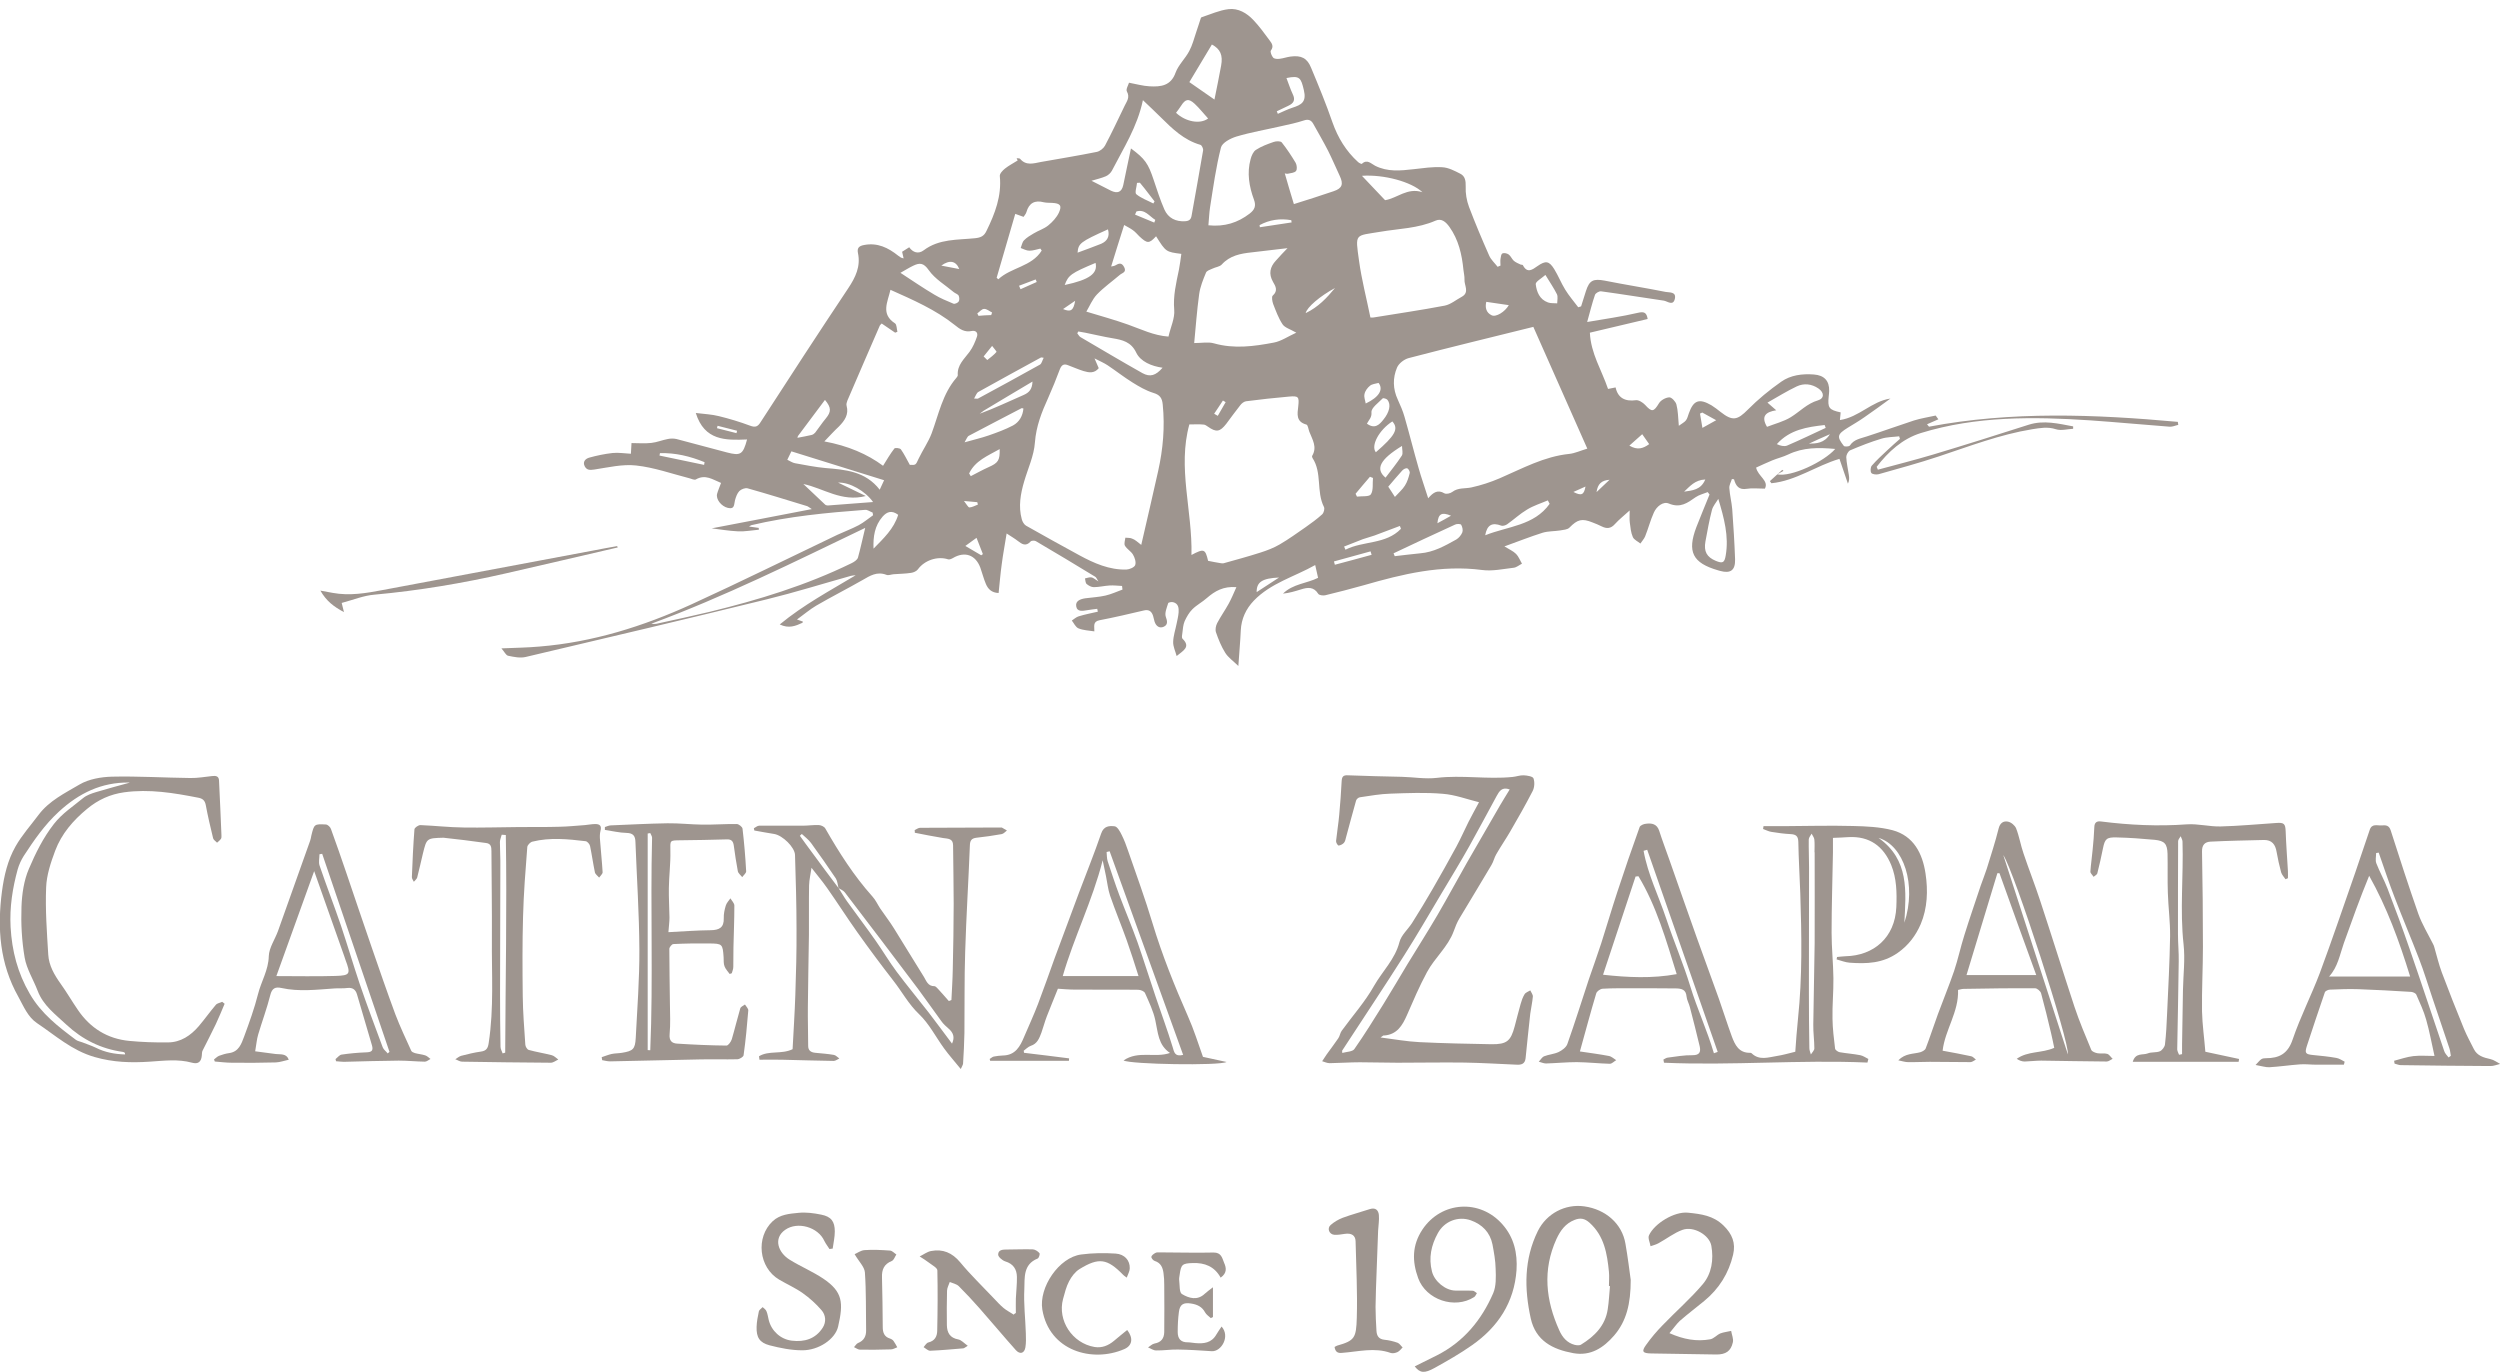 <svg width="266" height="146" viewBox="0 0 266 146" fill="none" xmlns="http://www.w3.org/2000/svg">
<g clip-path="url(#clip0_166_593)">
<path d="M125.195 69.803C125.066 69.307 124.808 68.794 124.825 68.298C124.841 67.642 125.066 67.002 125.195 66.346C125.275 65.962 125.372 65.562 125.404 65.162C125.436 64.698 125.388 64.218 124.825 64.074C124.664 64.026 124.31 64.09 124.293 64.186C124.149 64.65 123.907 65.21 124.036 65.61C124.213 66.09 124.277 66.474 123.827 66.682C123.376 66.89 123.006 66.634 122.845 66.138C122.781 65.93 122.748 65.722 122.684 65.514C122.523 65.034 122.233 64.826 121.702 64.954C120.141 65.322 118.58 65.69 116.987 65.994C116.247 66.138 116.456 66.65 116.44 67.178C115.828 67.082 115.249 67.066 114.75 66.858C114.444 66.73 114.267 66.314 114.042 66.026C114.283 65.866 114.508 65.658 114.766 65.578C115.442 65.37 116.118 65.242 116.81 65.082C116.794 64.986 116.778 64.89 116.745 64.778C116.391 64.826 116.053 64.858 115.699 64.922C115.2 65.002 114.605 65.13 114.508 64.506C114.412 63.93 114.959 63.738 115.474 63.658C116.198 63.562 116.922 63.53 117.615 63.37C118.242 63.226 118.822 62.953 119.433 62.73C119.417 62.602 119.401 62.473 119.385 62.345C118.934 62.329 118.5 62.265 118.049 62.297C117.486 62.329 116.939 62.473 116.375 62.473C116.118 62.473 115.828 62.313 115.619 62.137C115.49 62.025 115.49 61.753 115.442 61.545C115.667 61.497 115.909 61.401 116.134 61.433C116.327 61.465 116.504 61.641 116.874 61.865C116.681 61.577 116.649 61.433 116.536 61.369C114.444 60.089 112.336 58.825 110.211 57.577C110.083 57.497 109.745 57.513 109.664 57.609C109.149 58.185 108.731 57.897 108.28 57.545C107.974 57.305 107.636 57.113 107.105 56.761C106.912 57.977 106.719 58.985 106.59 59.993C106.445 61.017 106.365 62.041 106.252 63.097C105.496 63.066 105.126 62.666 104.9 62.137C104.659 61.577 104.514 60.969 104.305 60.393C103.79 59.017 102.631 58.633 101.376 59.385C101.231 59.465 101.006 59.561 100.877 59.513C99.75 59.145 98.366 59.609 97.658 60.585C97.513 60.777 97.191 60.921 96.934 60.953C96.322 61.049 95.711 61.049 95.099 61.097C94.826 61.113 94.536 61.257 94.311 61.161C93.313 60.777 92.572 61.257 91.768 61.721C90.142 62.65 88.469 63.498 86.843 64.442C86.167 64.842 85.555 65.37 84.799 65.914C85.105 66.026 85.266 66.074 85.427 66.138C85.411 66.186 85.411 66.25 85.378 66.266C84.654 66.602 83.93 66.906 82.964 66.442C85.523 64.33 88.324 62.842 91.043 61.209C90.867 61.225 90.689 61.225 90.528 61.273C87.551 62.105 84.59 63.033 81.58 63.77C73.05 65.866 64.505 67.882 55.943 69.899C55.347 70.043 54.671 69.899 54.06 69.771C53.834 69.723 53.673 69.355 53.352 68.987C54.897 68.922 56.152 68.906 57.391 68.794C63.072 68.33 68.432 66.65 73.582 64.298C78.796 61.913 83.93 59.369 89.096 56.904C89.853 56.553 90.641 56.264 91.365 55.88C91.913 55.592 92.379 55.176 92.894 54.824C92.878 54.728 92.862 54.632 92.846 54.536C92.572 54.44 92.299 54.216 92.041 54.248C87.97 54.552 83.93 54.936 79.939 55.88C79.89 55.896 79.858 55.928 79.697 56.024C80.116 56.088 80.421 56.12 80.727 56.168C80.727 56.232 80.743 56.296 80.743 56.36C80.003 56.424 79.263 56.569 78.538 56.536C77.525 56.489 76.511 56.312 75.722 56.216C79.037 55.576 82.61 54.904 86.376 54.168C86.07 53.976 85.974 53.88 85.861 53.848C83.753 53.208 81.661 52.552 79.552 51.96C79.295 51.88 78.86 52.056 78.667 52.248C78.426 52.504 78.297 52.888 78.201 53.24C78.088 53.656 78.201 54.216 77.444 54.04C76.752 53.88 76.141 53.112 76.302 52.536C76.398 52.184 76.559 51.832 76.72 51.384C75.835 51.032 75.062 50.423 74.032 51.016C73.887 51.096 73.582 50.952 73.356 50.888C71.473 50.407 69.606 49.735 67.675 49.527C66.227 49.367 64.714 49.735 63.233 49.959C62.767 50.023 62.445 50.039 62.219 49.623C61.962 49.127 62.3 48.807 62.686 48.695C63.491 48.471 64.328 48.295 65.181 48.199C65.808 48.135 66.452 48.247 67.128 48.279C67.144 47.895 67.16 47.591 67.192 47.143C67.916 47.143 68.609 47.207 69.301 47.127C69.896 47.063 70.459 46.823 71.055 46.711C71.344 46.647 71.683 46.647 71.972 46.711C73.759 47.175 75.545 47.655 77.332 48.135C78.796 48.519 79.053 48.375 79.488 46.759C77.219 46.855 74.95 46.903 74.032 43.942C74.95 44.054 75.738 44.086 76.495 44.278C77.605 44.55 78.716 44.886 79.794 45.287C80.373 45.511 80.631 45.399 80.936 44.903C84.01 40.15 87.1 35.397 90.239 30.692C91.027 29.508 91.591 28.356 91.285 26.916C91.172 26.355 91.43 26.163 91.945 26.067C93.361 25.795 94.504 26.355 95.566 27.204C95.711 27.316 95.856 27.444 96.145 27.492C96.097 27.268 96.033 27.028 95.984 26.788C96.161 26.675 96.403 26.515 96.741 26.308C97.127 26.868 97.722 27.06 98.286 26.628C99.927 25.395 101.875 25.539 103.742 25.347C104.353 25.283 104.707 25.123 104.965 24.563C105.866 22.723 106.59 20.851 106.381 18.738C106.349 18.482 106.687 18.13 106.928 17.938C107.347 17.602 107.829 17.362 108.28 17.074C108.248 16.994 108.2 16.914 108.167 16.834C108.296 16.85 108.473 16.834 108.538 16.898C109.181 17.666 109.986 17.378 110.759 17.234C112.738 16.882 114.718 16.562 116.697 16.162C117.019 16.098 117.405 15.794 117.566 15.506C118.307 14.113 118.966 12.689 119.658 11.265C119.884 10.785 120.254 10.369 119.9 9.729C119.771 9.505 120.061 9.041 120.125 8.801C120.914 8.945 121.622 9.153 122.33 9.185C123.505 9.249 124.583 9.137 125.082 7.728C125.388 6.896 126.112 6.24 126.531 5.44C126.869 4.816 127.046 4.112 127.271 3.44C127.448 2.944 127.593 2.432 127.77 1.919C127.786 1.871 127.834 1.823 127.882 1.823C128.816 1.519 129.749 1.087 130.715 0.975C131.745 0.847 132.662 1.391 133.354 2.127C133.998 2.8 134.545 3.568 135.092 4.304C135.318 4.608 135.559 4.928 135.221 5.376C135.125 5.504 135.302 5.952 135.463 6.128C135.591 6.272 135.913 6.288 136.155 6.256C136.557 6.208 136.943 6.064 137.33 6.016C138.456 5.872 139.084 6.176 139.502 7.216C140.307 9.137 141.096 11.057 141.771 13.009C142.351 14.658 143.22 16.082 144.507 17.25C144.62 17.346 144.861 17.474 144.91 17.426C145.473 16.898 145.891 17.426 146.31 17.634C147.63 18.306 149.014 18.162 150.414 18.002C151.428 17.89 152.442 17.73 153.456 17.794C154.115 17.826 154.775 18.178 155.371 18.482C155.886 18.738 155.966 19.234 155.95 19.842C155.918 20.562 156.047 21.331 156.304 22.019C156.964 23.763 157.688 25.475 158.445 27.188C158.638 27.636 159.04 27.988 159.346 28.388C159.443 28.34 159.555 28.308 159.652 28.26C159.652 28.02 159.62 27.78 159.652 27.556C159.684 27.348 159.716 27.028 159.861 26.964C160.022 26.884 160.344 26.948 160.521 27.076C160.746 27.236 160.859 27.556 161.068 27.748C161.277 27.924 161.551 28.036 161.792 28.148C161.873 28.18 162.018 28.164 162.034 28.212C162.5 29.124 163.048 28.692 163.595 28.308C164.448 27.716 164.818 27.748 165.365 28.628C165.8 29.332 166.105 30.116 166.54 30.82C166.942 31.476 167.457 32.068 167.924 32.693C168.021 32.66 168.133 32.629 168.23 32.596C168.407 32.052 168.568 31.508 168.745 30.964C169.115 29.812 169.533 29.636 170.74 29.86C172.897 30.292 175.07 30.628 177.226 31.06C177.613 31.14 178.369 31.012 178.208 31.78C178.031 32.596 177.419 32.052 177.033 31.988C174.812 31.668 172.591 31.3 170.354 30.996C170.161 30.964 169.775 31.188 169.71 31.364C169.405 32.228 169.195 33.125 168.874 34.261C170.821 33.925 172.559 33.685 174.265 33.285C174.941 33.125 175.199 33.253 175.311 33.941C173.267 34.421 171.239 34.901 169.163 35.397C169.26 37.605 170.419 39.382 171.095 41.382C171.4 41.318 171.642 41.27 171.899 41.222C172.141 42.326 172.881 42.742 174.072 42.582C174.362 42.55 174.796 42.822 175.038 43.078C175.762 43.878 175.955 43.83 176.518 42.902C176.711 42.582 177.226 42.294 177.613 42.278C177.854 42.262 178.289 42.726 178.369 43.03C178.546 43.686 178.546 44.391 178.627 45.303C178.948 45.063 179.222 44.934 179.383 44.727C179.544 44.519 179.592 44.246 179.689 43.99C180.188 42.582 180.783 42.358 182.103 43.126C182.441 43.334 182.763 43.59 183.068 43.83C184.356 44.839 184.855 44.711 185.981 43.574C187.06 42.486 188.267 41.494 189.522 40.614C190.52 39.91 191.759 39.75 192.998 39.846C194.093 39.926 194.656 40.518 194.624 41.606C194.624 41.798 194.592 41.974 194.576 42.166C194.447 43.398 194.592 43.606 195.847 43.878C195.831 44.118 195.799 44.358 195.767 44.694C197.81 44.391 199.146 42.694 201.142 42.406C200.225 43.078 199.307 43.75 198.374 44.391C197.81 44.791 197.199 45.143 196.603 45.511C195.477 46.215 195.412 46.455 196.185 47.447C196.265 47.543 196.748 47.527 196.829 47.399C197.263 46.743 197.955 46.663 198.615 46.439C200.305 45.895 201.963 45.287 203.636 44.742C204.393 44.502 205.181 44.391 205.954 44.214C206.051 44.342 206.147 44.486 206.244 44.614C205.841 44.791 205.439 44.967 205.037 45.143C205.101 45.223 205.181 45.319 205.246 45.399C214.049 43.734 222.885 44.086 231.72 44.886C231.736 44.999 231.752 45.111 231.769 45.207C231.463 45.271 231.141 45.431 230.835 45.399C228.035 45.191 225.218 44.919 222.418 44.727C216.351 44.326 210.283 44.262 204.393 46.071C202.429 46.679 200.917 48.055 199.677 49.671C199.726 49.767 199.774 49.879 199.806 49.975C201.753 49.447 203.717 48.951 205.648 48.375C209.06 47.351 212.456 46.279 215.852 45.191C217.461 44.678 219.022 45.079 220.583 45.367C220.583 45.447 220.583 45.527 220.583 45.623C219.972 45.655 219.296 45.847 218.749 45.671C217.863 45.383 217.059 45.543 216.222 45.671C212.794 46.231 209.559 47.479 206.276 48.567C204.168 49.271 202.027 49.847 199.887 50.456C199.645 50.52 199.227 50.471 199.114 50.327C198.985 50.151 199.017 49.703 199.162 49.543C199.661 48.967 200.241 48.439 200.804 47.911C201.238 47.495 201.705 47.095 202.156 46.695C202.124 46.599 202.091 46.519 202.075 46.423C201.448 46.503 200.788 46.487 200.176 46.679C199.05 47.015 197.955 47.447 196.861 47.911C196.652 48.007 196.442 48.391 196.442 48.631C196.475 49.271 196.619 49.895 196.716 50.535C196.764 50.84 196.78 51.128 196.619 51.464C196.33 50.599 196.024 49.735 195.718 48.823C193.224 49.559 191.083 51.16 188.476 51.416C188.428 51.336 188.363 51.272 188.315 51.192C188.75 50.791 189.2 50.391 189.635 49.991C189.683 50.023 189.715 50.071 189.763 50.103C189.538 50.231 189.313 50.359 189.088 50.471C190.568 50.791 194.093 49.127 195.268 47.767C193.497 47.607 191.856 47.591 190.262 48.359C189.731 48.615 189.12 48.759 188.573 48.983C187.993 49.223 187.414 49.495 186.85 49.751C187.044 50.679 188.235 51.144 187.784 51.992C187.028 51.992 186.432 51.912 185.869 52.008C185.032 52.152 184.694 51.72 184.501 50.999C184.42 50.983 184.356 50.983 184.275 50.968C184.179 51.288 183.97 51.624 184.002 51.944C184.05 52.68 184.243 53.416 184.308 54.168C184.436 55.944 184.549 57.721 184.613 59.513C184.646 60.681 184.131 61.049 183.02 60.745C182.94 60.729 182.859 60.697 182.795 60.681C180.091 59.897 179.496 58.713 180.493 56.088C180.944 54.92 181.427 53.784 181.894 52.616C181.829 52.536 181.765 52.456 181.7 52.36C181.266 52.536 180.783 52.648 180.413 52.904C179.544 53.512 178.787 54.088 177.564 53.576C176.969 53.32 176.261 53.88 175.971 54.536C175.601 55.352 175.376 56.248 175.038 57.081C174.925 57.353 174.7 57.577 174.539 57.833C174.265 57.609 173.863 57.433 173.734 57.145C173.525 56.664 173.476 56.12 173.412 55.608C173.364 55.256 173.396 54.888 173.396 54.312C172.784 54.872 172.269 55.272 171.835 55.752C171.4 56.248 170.966 56.28 170.419 56.008C170.113 55.848 169.775 55.72 169.453 55.592C168.31 55.128 167.844 55.272 166.991 56.136C166.781 56.36 166.331 56.376 165.993 56.44C165.381 56.536 164.737 56.505 164.142 56.681C162.822 57.097 161.535 57.609 160.07 58.137C160.585 58.457 161.004 58.633 161.309 58.937C161.583 59.209 161.728 59.625 161.937 59.977C161.647 60.121 161.358 60.377 161.052 60.409C159.941 60.537 158.783 60.793 157.704 60.649C153.343 60.073 149.239 61.081 145.119 62.265C143.751 62.65 142.383 63.002 140.999 63.338C140.774 63.386 140.355 63.338 140.259 63.178C139.776 62.409 139.132 62.489 138.424 62.714C137.796 62.906 137.185 63.097 136.509 63.162C137.555 62.121 139.068 62.073 140.243 61.481C140.13 61.017 140.049 60.617 139.937 60.121C137.732 61.369 135.221 62.025 133.403 63.914C132.566 64.794 132.083 65.834 132.019 67.066C131.97 68.234 131.858 69.387 131.761 70.859C131.198 70.315 130.667 69.947 130.361 69.451C129.942 68.778 129.637 68.026 129.379 67.274C129.283 66.986 129.363 66.586 129.508 66.298C129.878 65.594 130.345 64.938 130.731 64.234C131.021 63.706 131.246 63.162 131.552 62.473C130.168 62.361 129.267 62.889 128.414 63.626C127.931 64.058 127.335 64.362 126.869 64.826C126.514 65.178 126.257 65.642 126.048 66.09C125.887 66.474 125.855 66.922 125.806 67.338C125.774 67.546 125.71 67.85 125.822 67.962C126.724 68.843 125.887 69.227 125.195 69.803ZM121.429 57.977C122.056 55.224 122.668 52.664 123.231 50.103C123.746 47.783 123.956 45.431 123.714 43.046C123.65 42.342 123.408 42.006 122.7 41.798C121.928 41.558 121.187 41.126 120.495 40.694C119.594 40.134 118.741 39.462 117.856 38.87C117.47 38.614 117.051 38.438 116.456 38.133C116.665 38.63 116.794 38.901 116.906 39.174C116.44 39.75 115.86 39.654 115.281 39.478C114.718 39.302 114.187 39.062 113.623 38.853C113.189 38.678 112.947 38.837 112.77 39.286C112.384 40.31 111.982 41.318 111.531 42.326C110.839 43.846 110.244 45.351 110.115 47.079C110.018 48.487 109.374 49.847 108.972 51.224C108.586 52.536 108.344 53.88 108.715 55.24C108.779 55.496 108.956 55.8 109.165 55.928C111.048 57.001 112.947 58.041 114.846 59.081C116.407 59.929 118.033 60.649 119.852 60.601C120.19 60.585 120.705 60.361 120.785 60.121C120.898 59.801 120.737 59.321 120.544 59.001C120.334 58.649 119.9 58.425 119.691 58.057C119.578 57.849 119.707 57.497 119.739 57.209C119.98 57.241 120.254 57.209 120.447 57.305C120.785 57.417 121.026 57.673 121.429 57.977ZM163.144 34.773C163.273 34.789 163.225 34.773 163.176 34.773C158.734 35.877 154.293 36.949 149.883 38.101C149.4 38.229 148.837 38.661 148.644 39.11C148.177 40.214 148.193 41.382 148.724 42.518C148.998 43.126 149.271 43.734 149.448 44.374C149.963 46.167 150.414 47.975 150.929 49.767C151.219 50.807 151.589 51.832 151.959 53.016C152.506 52.376 152.989 52.072 153.681 52.488C153.874 52.6 154.309 52.504 154.518 52.344C155.145 51.864 155.87 52.008 156.546 51.864C157.576 51.64 158.606 51.304 159.571 50.888C161.985 49.847 164.287 48.567 166.975 48.295C167.57 48.231 168.133 47.959 168.89 47.735C166.958 43.366 165.092 39.142 163.144 34.773ZM126.547 45.159C125.275 49.751 126.885 54.344 126.772 59.049C128.108 58.345 128.236 58.393 128.542 59.673C129.009 59.769 129.427 59.849 129.83 59.913C129.942 59.929 130.087 59.961 130.2 59.929C131.504 59.561 132.823 59.209 134.111 58.793C134.819 58.569 135.527 58.297 136.155 57.929C137.12 57.369 138.022 56.712 138.923 56.088C139.534 55.656 140.13 55.224 140.677 54.728C140.854 54.568 140.967 54.136 140.87 53.944C140.033 52.296 140.693 50.311 139.647 48.727C139.615 48.663 139.583 48.551 139.615 48.503C140.178 47.559 139.631 46.759 139.309 45.927C139.213 45.671 139.164 45.223 139.003 45.175C137.877 44.87 138.038 44.054 138.134 43.238C138.247 42.214 138.166 42.102 137.136 42.198C135.624 42.326 134.095 42.502 132.582 42.694C132.357 42.726 132.115 42.918 131.97 43.11C131.455 43.75 130.972 44.438 130.474 45.095C129.798 45.959 129.411 46.023 128.526 45.399C128.381 45.303 128.22 45.175 128.059 45.175C127.609 45.127 127.158 45.159 126.547 45.159ZM87.712 46.967C90.239 47.431 92.299 48.327 93.957 49.559C94.375 48.887 94.729 48.279 95.163 47.719C95.244 47.623 95.759 47.671 95.856 47.815C96.21 48.311 96.483 48.887 96.805 49.463C97.465 49.495 97.433 49.463 97.739 48.807C98.173 47.895 98.769 47.047 99.123 46.119C99.879 44.086 100.281 41.91 101.762 40.198C101.826 40.118 101.907 40.006 101.907 39.926C101.826 38.837 102.599 38.197 103.162 37.429C103.516 36.949 103.758 36.373 103.951 35.813C104.08 35.413 103.838 35.125 103.371 35.221C102.631 35.381 102.116 35.013 101.585 34.581C99.541 32.949 97.175 31.924 94.745 30.836C94.439 32.164 93.699 33.413 95.228 34.405C95.421 34.533 95.405 34.997 95.485 35.301C95.405 35.333 95.325 35.365 95.244 35.397C94.777 35.077 94.294 34.757 93.812 34.421C93.731 34.517 93.651 34.565 93.618 34.629C92.46 37.301 91.301 39.958 90.158 42.63C90.094 42.79 90.03 43.014 90.078 43.174C90.335 44.102 89.869 44.758 89.257 45.383C88.774 45.831 88.34 46.311 87.712 46.967ZM145.811 33.781C145.859 33.781 146.004 33.797 146.133 33.781C148.676 33.365 151.219 32.997 153.729 32.517C154.357 32.389 154.92 31.908 155.516 31.588C156.401 31.108 155.773 30.356 155.821 29.732C155.838 29.396 155.741 29.044 155.709 28.708C155.548 27.076 155.194 25.507 154.212 24.131C153.826 23.603 153.375 23.203 152.747 23.475C150.865 24.307 148.837 24.323 146.873 24.659C144.137 25.123 144.186 24.755 144.604 27.764C144.878 29.764 145.393 31.716 145.811 33.781ZM136.992 26.404C135.704 26.547 134.433 26.707 133.177 26.852C131.986 26.98 130.86 27.188 129.991 28.148C129.765 28.388 129.331 28.42 129.009 28.58C128.751 28.692 128.397 28.804 128.317 29.012C128.011 29.748 127.705 30.5 127.593 31.284C127.351 33.045 127.223 34.837 127.062 36.501C127.866 36.501 128.558 36.357 129.17 36.533C131.31 37.141 133.419 36.853 135.527 36.453C136.316 36.309 137.04 35.797 137.925 35.397C137.265 35.013 136.702 34.869 136.46 34.501C136.026 33.845 135.752 33.077 135.463 32.34C135.366 32.068 135.286 31.572 135.414 31.46C136.01 30.932 135.72 30.452 135.447 29.988C134.964 29.14 135.125 28.404 135.752 27.732C136.171 27.252 136.589 26.82 136.992 26.404ZM137.668 21.715C139.035 21.283 140.484 20.835 141.916 20.338C142.818 20.034 142.962 19.586 142.544 18.706C142.126 17.81 141.739 16.898 141.305 16.034C140.806 15.058 140.259 14.129 139.728 13.169C139.502 12.769 139.196 12.657 138.73 12.817C137.941 13.073 137.136 13.249 136.316 13.425C134.722 13.793 133.113 14.065 131.552 14.53C130.924 14.722 130.039 15.186 129.91 15.698C129.379 17.778 129.089 19.922 128.751 22.051C128.655 22.675 128.639 23.299 128.574 23.971C130.297 24.147 131.697 23.699 132.968 22.723C133.483 22.323 133.676 21.923 133.419 21.235C132.904 19.842 132.662 18.386 133.065 16.93C133.161 16.562 133.354 16.114 133.644 15.938C134.207 15.57 134.867 15.33 135.511 15.106C135.768 15.01 136.251 14.994 136.38 15.154C136.927 15.842 137.41 16.578 137.861 17.33C137.989 17.57 138.038 18.018 137.893 18.194C137.748 18.386 137.346 18.418 137.04 18.482C136.911 18.514 136.766 18.45 136.702 18.45C136.992 19.49 137.297 20.483 137.668 21.715ZM118.226 28.356C118.435 28.308 118.548 28.308 118.628 28.26C118.999 28.052 119.32 27.86 119.61 28.42C119.9 28.98 119.401 29.028 119.143 29.252C118.339 29.94 117.454 30.564 116.713 31.332C116.214 31.86 115.925 32.596 115.587 33.157C117.18 33.637 118.612 34.037 120.013 34.533C121.413 35.029 122.748 35.701 124.326 35.813C124.551 34.805 125.018 33.861 124.937 32.965C124.808 31.476 125.146 30.116 125.436 28.708C125.549 28.148 125.613 27.572 125.694 27.012C124.052 26.803 124.052 26.803 123.006 25.139C122.266 25.939 122.073 25.939 121.22 25.139C120.994 24.915 120.785 24.659 120.528 24.483C120.27 24.291 119.964 24.147 119.61 23.939C119.127 25.443 118.693 26.852 118.226 28.356ZM120.334 15.794C121.831 16.898 122.169 17.394 122.748 19.138C123.103 20.194 123.441 21.267 123.891 22.291C124.293 23.203 125.098 23.603 126.112 23.539C126.514 23.507 126.724 23.363 126.788 22.931C127.19 20.627 127.625 18.322 128.011 16.002C128.043 15.81 127.866 15.442 127.721 15.41C125.983 14.914 124.728 13.697 123.505 12.481C122.926 11.905 122.33 11.345 121.606 10.657C121.01 13.505 119.53 15.778 118.307 18.162C118.178 18.402 117.92 18.642 117.663 18.754C117.212 18.946 116.729 19.058 116.134 19.234C116.922 19.634 117.566 19.97 118.21 20.291C118.854 20.595 119.337 20.498 119.514 19.698C119.771 18.402 120.061 17.122 120.334 15.794ZM92.057 56.168C84.461 59.817 77.058 63.498 69.301 66.362C69.558 66.41 69.799 66.394 70.025 66.33C71.86 65.93 73.694 65.53 75.513 65.098C80.695 63.834 85.781 62.281 90.593 59.929C90.867 59.801 91.204 59.577 91.285 59.337C91.558 58.361 91.768 57.353 92.057 56.168ZM110.839 26.66C110.791 26.596 110.742 26.515 110.694 26.451C110.308 26.532 109.922 26.675 109.535 26.675C109.213 26.675 108.908 26.5 108.602 26.387C108.715 26.115 108.763 25.763 108.956 25.571C109.246 25.267 109.632 25.043 109.986 24.835C110.485 24.531 111.08 24.355 111.531 23.987C111.982 23.619 112.432 23.139 112.674 22.611C113.012 21.859 112.802 21.635 111.949 21.587C111.66 21.571 111.354 21.587 111.064 21.523C110.099 21.267 109.487 21.603 109.213 22.563C109.165 22.755 109.004 22.915 108.908 23.075C108.618 22.963 108.377 22.883 108.023 22.755C107.347 25.059 106.703 27.3 106.043 29.556C106.107 29.604 106.172 29.668 106.22 29.716C107.588 28.436 109.761 28.388 110.839 26.66ZM188.009 45.415C188.878 45.079 189.78 44.855 190.536 44.391C191.502 43.798 192.274 42.934 193.433 42.598C194.125 42.39 194.109 41.766 193.481 41.334C192.757 40.838 191.936 40.758 191.18 41.11C190.134 41.606 189.136 42.23 188.058 42.838C188.428 43.158 188.621 43.334 188.991 43.654C187.864 43.83 187.349 44.294 188.009 45.415ZM123.698 39.126C122.523 38.966 121.348 38.469 120.898 37.525C120.35 36.373 119.433 36.165 118.371 35.989C117.389 35.829 116.44 35.589 115.458 35.397C115.217 35.349 114.975 35.317 114.734 35.269C114.702 35.333 114.653 35.397 114.621 35.461C114.734 35.605 114.83 35.797 114.975 35.877C117.164 37.157 119.337 38.453 121.558 39.702C122.378 40.15 122.974 39.958 123.698 39.126ZM182.827 53.08C182.602 53.464 182.264 53.832 182.151 54.264C181.861 55.368 181.668 56.489 181.459 57.609C181.266 58.681 181.604 59.273 182.553 59.673C183.294 59.977 183.487 59.881 183.616 59.097C183.97 57.065 183.439 55.112 182.827 53.08ZM128.945 4.736C128.14 6.064 127.351 7.408 126.547 8.737C127.528 9.425 128.397 10.017 129.218 10.593C129.46 9.361 129.717 8.176 129.926 6.992C130.136 5.872 129.846 5.216 128.945 4.736ZM148.273 58.873C148.322 58.969 148.354 59.081 148.402 59.177C149.303 59.081 150.205 58.953 151.106 58.873C152.538 58.761 153.745 58.073 154.952 57.401C155.226 57.241 155.483 56.92 155.596 56.633C155.677 56.408 155.596 56.056 155.467 55.832C155.403 55.736 155.001 55.72 154.824 55.816C152.635 56.809 150.446 57.849 148.273 58.873ZM95.807 29.028C97.079 29.86 98.221 30.644 99.412 31.348C100.04 31.732 100.748 32.02 101.44 32.309C101.585 32.373 101.907 32.228 102.003 32.084C102.1 31.94 102.084 31.636 102.003 31.46C101.923 31.3 101.649 31.22 101.488 31.092C100.571 30.324 99.477 29.684 98.817 28.74C98.27 27.956 97.851 27.94 97.159 28.276C96.725 28.484 96.322 28.74 95.807 29.028ZM147.372 21.299C148.644 21.107 149.738 19.922 151.347 20.451C150.156 19.33 147.227 18.546 144.91 18.706C145.731 19.586 146.519 20.402 147.372 21.299ZM85.475 51.496C86.264 52.248 87.02 52.968 87.793 53.688C87.857 53.752 87.986 53.784 88.082 53.784C89.659 53.672 91.253 53.544 92.894 53.416C92.073 52.248 90.4 51.288 89.177 51.352C90.158 51.832 91.043 52.248 92.122 52.776C89.547 53.448 87.615 51.944 85.475 51.496ZM102.631 47.063C103.629 46.775 104.434 46.599 105.206 46.327C106.075 46.023 106.96 45.703 107.781 45.271C108.457 44.903 108.827 44.246 108.892 43.462C108.779 43.446 108.731 43.414 108.698 43.43C106.832 44.407 104.965 45.367 103.098 46.359C102.921 46.439 102.84 46.711 102.631 47.063ZM83.769 48.919C84.075 49.063 84.316 49.239 84.59 49.287C85.668 49.479 86.746 49.703 87.825 49.799C89.949 49.975 92.073 50.135 93.602 52.104C93.763 51.768 93.86 51.544 94.069 51.096C90.722 50.055 87.471 49.047 84.204 48.023C84.026 48.391 83.914 48.615 83.769 48.919ZM111.048 38.069C110.855 38.037 110.791 38.021 110.759 38.037C108.538 39.254 106.3 40.47 104.096 41.702C103.903 41.814 103.822 42.102 103.645 42.406C103.919 42.406 104.015 42.438 104.063 42.406C106.268 41.206 108.473 40.022 110.662 38.789C110.839 38.678 110.903 38.341 111.048 38.069ZM164.882 53.608C164.818 53.48 164.754 53.352 164.689 53.24C163.949 53.56 163.16 53.8 162.484 54.216C161.728 54.664 161.084 55.272 160.36 55.784C160.199 55.896 159.893 55.992 159.732 55.928C158.767 55.56 158.219 55.848 158.026 56.953C160.424 55.992 163.225 55.944 164.882 53.608ZM92.943 58.377C94.005 57.289 95.115 56.264 95.566 54.776C94.89 54.264 94.375 54.44 93.908 54.968C93.055 55.944 92.894 57.113 92.943 58.377ZM87.776 42.55C86.795 43.846 85.861 45.111 84.928 46.359C84.879 46.407 84.879 46.487 84.847 46.583C85.378 46.487 85.861 46.391 86.36 46.279C86.489 46.247 86.634 46.151 86.73 46.039C87.117 45.543 87.454 45.015 87.857 44.535C88.452 43.814 88.469 43.382 87.776 42.55ZM135.849 11.841C135.881 11.937 135.929 12.017 135.962 12.113C136.477 11.889 136.992 11.633 137.523 11.457C138.472 11.153 139.035 10.849 138.73 9.585C138.424 8.304 138.311 8 136.879 8.304C137.104 8.881 137.281 9.457 137.539 10.001C137.861 10.641 137.651 10.993 137.056 11.265C136.67 11.441 136.267 11.649 135.849 11.841ZM128.542 12.609C128.059 12.081 127.625 11.521 127.11 11.041C126.466 10.449 126.128 10.529 125.661 11.265C125.501 11.521 125.307 11.761 125.13 12.001C126.144 12.961 127.689 13.249 128.542 12.609ZM194.254 45.527C194.221 45.431 194.173 45.335 194.141 45.223C192.29 45.431 190.439 45.703 189.055 47.255C189.425 47.431 189.828 47.527 190.134 47.415C191.518 46.823 192.87 46.167 194.254 45.527ZM164.432 29.252C163.997 29.636 163.369 29.972 163.402 30.244C163.498 31.044 163.804 31.86 164.705 32.18C165.011 32.292 165.349 32.244 165.687 32.276C165.687 31.94 165.784 31.572 165.655 31.3C165.333 30.66 164.931 30.068 164.432 29.252ZM145.441 45.079C146.262 45.671 146.744 45.223 147.195 44.647C147.823 43.878 148.032 43.062 147.63 42.55C147.533 42.422 147.179 42.326 147.115 42.39C146.664 42.854 145.892 43.398 145.924 43.862C145.972 44.438 145.65 44.663 145.441 45.079ZM149.175 47.447C146.793 48.903 146.326 49.911 147.42 50.824C148.016 50.039 148.627 49.287 149.159 48.471C149.303 48.231 149.175 47.799 149.175 47.447ZM103.114 50.375C103.178 50.471 103.227 50.568 103.291 50.663C103.919 50.343 104.546 49.991 105.19 49.703C106.204 49.255 106.397 48.983 106.365 47.783C105.093 48.503 103.758 49.015 103.114 50.375ZM148.418 52.872C148.821 52.424 149.223 52.088 149.48 51.672C149.738 51.272 149.883 50.791 149.995 50.327C150.028 50.183 149.867 49.863 149.722 49.831C149.577 49.783 149.32 49.927 149.191 50.071C148.676 50.632 148.193 51.224 147.71 51.784C147.952 52.136 148.145 52.456 148.418 52.872ZM146.39 48.119C148.402 46.375 148.869 45.639 148.145 44.839C146.728 45.751 145.827 47.431 146.39 48.119ZM149.062 56.264C149.03 56.168 148.982 56.056 148.949 55.96C148.048 56.296 147.147 56.648 146.229 56.984C145.827 57.129 145.409 57.225 145.006 57.369C144.33 57.625 143.671 57.897 143.011 58.153C143.059 58.265 143.107 58.377 143.156 58.489C145.039 57.529 147.453 57.945 149.062 56.264ZM114.653 26.884C115.49 26.564 116.343 26.276 117.164 25.939C117.824 25.651 118.097 25.139 117.888 24.403C114.943 25.731 114.734 25.891 114.653 26.884ZM109.857 40.598C108.039 41.67 106.349 42.694 104.659 43.702C104.514 43.798 104.385 43.926 104.24 44.022C105.85 43.43 107.379 42.694 108.924 42.022C109.503 41.766 109.825 41.414 109.857 40.598ZM113.285 30.324C115.925 29.764 116.826 29.092 116.568 27.972C113.977 29.06 113.672 29.268 113.285 30.324ZM160.537 32.468C159.7 32.34 158.944 32.228 158.139 32.116C157.994 32.74 158.139 33.269 158.702 33.541C159.169 33.781 160.135 33.173 160.537 32.468ZM145.312 42.934C146.728 42.262 147.227 41.446 146.68 40.742C146.342 40.838 145.988 40.854 145.763 41.046C145.505 41.254 145.248 41.59 145.183 41.926C145.103 42.246 145.264 42.614 145.312 42.934ZM144.234 52.536C144.282 52.632 144.33 52.744 144.379 52.84C144.894 52.776 145.682 52.872 145.859 52.6C146.149 52.152 146.02 51.448 146.085 50.855C145.972 50.807 145.859 50.776 145.763 50.727C145.232 51.336 144.733 51.944 144.234 52.536ZM74.917 49.463C74.933 49.367 74.95 49.271 74.966 49.175C73.437 48.551 71.876 48.167 70.218 48.215C70.202 48.295 70.186 48.391 70.17 48.471C71.747 48.807 73.324 49.127 74.917 49.463ZM121.284 19.442C121.187 19.442 121.091 19.458 120.978 19.458C120.946 19.874 120.721 20.498 120.898 20.659C121.413 21.091 122.105 21.331 122.716 21.651C122.765 21.571 122.797 21.507 122.845 21.427C122.491 20.963 122.137 20.498 121.767 20.034C121.622 19.842 121.445 19.634 121.284 19.442ZM142.045 30.644C140.468 31.492 139.052 32.693 138.923 33.317C140.259 32.676 141.176 31.7 142.045 30.644ZM174.732 46.199C174.265 46.615 173.847 46.983 173.364 47.415C174.233 47.927 174.828 47.719 175.472 47.255C175.215 46.887 174.989 46.567 174.732 46.199ZM145.94 59.033C145.908 58.905 145.859 58.793 145.827 58.665C144.524 59.017 143.236 59.385 141.932 59.737C141.965 59.849 141.997 59.977 142.029 60.089C143.333 59.753 144.636 59.385 145.94 59.033ZM137.426 23.667C137.41 23.587 137.41 23.507 137.394 23.427C136.203 23.219 135.076 23.379 134.014 23.955C134.03 24.035 134.046 24.099 134.046 24.179C135.173 24.019 136.3 23.843 137.426 23.667ZM102.712 58.089C103.339 58.457 103.87 58.761 104.401 59.081C104.466 59.033 104.53 59.001 104.578 58.953C104.369 58.409 104.144 57.849 103.903 57.225C103.452 57.561 103.13 57.785 102.712 58.089ZM181.137 45.527C181.717 45.207 182.087 44.999 182.602 44.711C182.006 44.391 181.556 44.134 181.121 43.894C181.041 43.926 180.96 43.974 180.88 44.006C180.944 44.438 181.024 44.87 181.137 45.527ZM133.708 63.002C134.497 62.489 135.237 62.009 136.09 61.449C134.32 61.529 133.692 61.913 133.708 63.002ZM181.443 51.016C180.332 51.064 179.801 51.752 179.19 52.312C180.059 52.184 180.976 52.136 181.443 51.016ZM104.659 37.925C104.788 38.053 104.916 38.181 105.045 38.309C105.383 38.037 105.737 37.781 106.027 37.445C106.059 37.397 105.721 37.029 105.56 36.805C105.254 37.173 104.965 37.557 104.659 37.925ZM122.813 23.683C122.845 23.587 122.893 23.491 122.925 23.395C122.282 23.011 121.831 22.227 120.914 22.499C120.865 22.611 120.817 22.723 120.769 22.835C121.461 23.123 122.137 23.411 122.813 23.683ZM102.068 28.628C101.714 27.748 101.038 27.62 100.153 28.26C100.796 28.388 101.44 28.5 102.068 28.628ZM154.389 54.872C153.391 54.456 153.037 54.664 152.941 55.672C153.488 55.384 153.938 55.128 154.389 54.872ZM105.464 33.525C105.496 33.429 105.528 33.333 105.56 33.253C105.27 33.109 104.981 32.852 104.707 32.868C104.466 32.868 104.224 33.173 103.983 33.349C104.031 33.429 104.063 33.525 104.112 33.605C104.562 33.557 105.013 33.541 105.464 33.525ZM192.467 47.207C193.272 47.191 194.109 47.159 194.704 46.199C193.819 46.583 193.143 46.887 192.467 47.207ZM129.186 44.022C129.315 44.102 129.444 44.166 129.572 44.246C129.846 43.766 130.136 43.27 130.409 42.79C130.313 42.726 130.216 42.678 130.119 42.614C129.814 43.094 129.492 43.558 129.186 44.022ZM110.308 30.004C110.276 29.908 110.227 29.812 110.195 29.732C109.6 29.956 109.02 30.18 108.425 30.404C108.473 30.532 108.538 30.66 108.586 30.772C109.149 30.516 109.729 30.26 110.308 30.004ZM171.255 51.048C170.386 51.112 170 51.496 169.871 52.36C170.306 51.96 170.74 51.528 171.255 51.048ZM113.108 32.885C113.945 33.237 114.219 33.029 114.396 32.004C113.945 32.309 113.559 32.581 113.108 32.885ZM167.409 52.344C168.278 52.792 168.536 52.648 168.697 51.768C168.214 51.992 167.811 52.168 167.409 52.344ZM102.567 53.304C102.856 53.672 103.017 53.992 103.146 53.992C103.452 53.976 103.742 53.8 104.047 53.688C104.031 53.608 103.999 53.528 103.983 53.432C103.597 53.4 103.227 53.368 102.567 53.304ZM78.362 46.087C78.378 46.007 78.41 45.911 78.426 45.831C77.734 45.655 77.042 45.479 76.35 45.303C76.334 45.383 76.302 45.479 76.285 45.559C76.977 45.735 77.669 45.911 78.362 46.087Z" fill="#9E958F"/>
<path d="M176.985 112.738C177.146 112.658 177.291 112.546 177.452 112.53C178.321 112.418 179.206 112.258 180.091 112.274C180.848 112.274 180.976 111.922 180.848 111.329C180.526 109.937 180.156 108.545 179.801 107.153C179.705 106.769 179.48 106.401 179.447 106.017C179.383 105.28 178.916 105.184 178.337 105.168C176.824 105.152 175.311 105.152 173.798 105.152C172.704 105.152 171.61 105.136 170.515 105.2C170.274 105.216 169.904 105.473 169.839 105.697C169.244 107.681 168.713 109.681 168.101 111.874C169.163 112.034 170.177 112.162 171.175 112.354C171.465 112.402 171.706 112.642 171.964 112.802C171.738 112.93 171.513 113.186 171.288 113.186C170.113 113.154 168.954 113.026 167.779 113.01C166.685 113.01 165.591 113.122 164.496 113.154C164.239 113.154 163.981 113.026 163.724 112.962C163.917 112.77 164.062 112.482 164.303 112.386C164.786 112.194 165.349 112.162 165.832 111.938C166.202 111.762 166.637 111.442 166.765 111.089C167.57 108.817 168.294 106.497 169.051 104.208C169.485 102.928 169.952 101.664 170.37 100.368C170.95 98.559 171.481 96.735 172.076 94.927C172.833 92.606 173.637 90.286 174.458 87.998C174.523 87.822 174.893 87.662 175.134 87.646C175.746 87.566 176.293 87.662 176.534 88.382C176.872 89.438 177.275 90.494 177.645 91.55C178.611 94.303 179.576 97.071 180.558 99.824C181.33 101.984 182.119 104.112 182.891 106.273C183.358 107.601 183.777 108.945 184.259 110.257C184.597 111.169 185.016 112.05 186.223 112.018C186.271 112.018 186.336 112.034 186.368 112.066C187.189 112.866 188.154 112.498 189.072 112.354C189.699 112.258 190.295 112.082 191.019 111.906C191.099 110.785 191.18 109.585 191.309 108.369C191.775 103.936 191.695 99.504 191.55 95.055C191.486 93.231 191.373 91.39 191.341 89.566C191.325 88.974 191.099 88.782 190.536 88.75C189.844 88.718 189.152 88.622 188.46 88.51C188.154 88.462 187.881 88.302 187.591 88.206C187.607 88.11 187.623 87.998 187.639 87.902C188.379 87.902 189.136 87.902 189.876 87.902C192.306 87.886 194.72 87.822 197.151 87.886C198.567 87.918 200.015 87.982 201.367 88.334C203.62 88.942 204.554 90.814 204.876 92.942C205.149 94.751 205.085 96.623 204.361 98.335C203.846 99.519 203.089 100.56 201.931 101.376C200.321 102.512 198.599 102.56 196.813 102.432C196.346 102.4 195.879 102.208 195.413 102.08C195.429 102 195.445 101.904 195.461 101.824C195.767 101.792 196.056 101.76 196.362 101.744C199.356 101.68 201.625 99.776 201.77 96.511C201.834 94.975 201.802 93.454 201.222 92.03C200.402 90.046 198.921 88.942 196.668 89.07C196.137 89.102 195.606 89.134 195.026 89.15C195.026 89.71 195.026 90.206 195.026 90.702C194.978 93.55 194.881 96.399 194.881 99.248C194.881 100.864 195.058 102.48 195.075 104.096C195.091 105.537 194.946 106.977 194.978 108.401C194.994 109.457 195.123 110.513 195.252 111.57C195.268 111.714 195.557 111.922 195.734 111.954C196.459 112.082 197.199 112.13 197.939 112.274C198.245 112.338 198.503 112.53 198.792 112.674C198.76 112.802 198.728 112.93 198.696 113.058C191.486 112.738 184.259 113.394 177.049 113.074C177.017 112.962 177.001 112.85 176.985 112.738ZM178.401 103.648C177.275 100.032 176.261 96.431 174.33 93.231C174.233 93.246 174.136 93.246 174.024 93.263C172.881 96.703 171.738 100.144 170.564 103.712C173.187 104 175.794 104.128 178.401 103.648ZM193.079 90.686H193.063C193.063 90.238 193.095 89.774 193.047 89.326C193.031 89.118 192.854 88.91 192.757 88.702C192.644 88.91 192.451 89.118 192.451 89.326C192.435 90.302 192.483 91.294 192.483 92.286C192.483 96.735 192.467 101.168 192.467 105.617C192.467 107.585 192.483 109.553 192.516 111.522C192.516 111.746 192.612 111.97 192.677 112.194C192.805 111.986 193.047 111.762 193.047 111.554C193.047 110.705 192.918 109.857 192.934 109.009C192.966 106.113 193.047 103.232 193.079 100.336C193.095 97.103 193.079 93.903 193.079 90.686ZM175.263 90.414C175.134 90.446 175.005 90.494 174.877 90.526C175.327 93.038 176.486 95.343 177.291 97.759C178.095 100.176 179.109 102.528 179.85 104.96C180.59 107.377 181.652 109.649 182.36 112.066C182.489 112.018 182.634 111.97 182.763 111.922C180.268 104.752 177.758 97.583 175.263 90.414ZM202.623 98.175C203.958 94.143 202.558 89.934 199.871 89.15C203.154 91.47 202.8 94.847 202.623 98.175Z" fill="#9E958F"/>
<path d="M146.889 110.386C148.386 110.578 149.705 110.818 151.009 110.882C153.568 111.01 156.143 111.058 158.702 111.106C160.327 111.122 160.746 110.77 161.164 109.201C161.374 108.417 161.567 107.617 161.792 106.833C161.889 106.481 162.017 106.113 162.21 105.793C162.323 105.601 162.613 105.505 162.822 105.377C162.919 105.601 163.112 105.825 163.096 106.033C163.047 106.641 162.902 107.233 162.822 107.841C162.645 109.425 162.484 111.01 162.323 112.594C162.259 113.202 161.872 113.314 161.357 113.282C159.523 113.202 157.688 113.09 155.837 113.058C153.455 113.026 151.073 113.074 148.692 113.074C147.356 113.074 146.02 113.026 144.684 113.026C143.622 113.026 142.544 113.106 141.481 113.122C141.208 113.122 140.95 112.994 140.677 112.914C140.838 112.658 140.999 112.418 141.176 112.162C141.578 111.602 142.013 111.042 142.399 110.466C142.56 110.226 142.592 109.905 142.753 109.681C143.912 108.081 145.247 106.593 146.197 104.897C147.082 103.344 148.434 102.064 148.901 100.24C149.094 99.488 149.802 98.896 150.253 98.192C151.009 96.991 151.749 95.775 152.457 94.543C153.31 93.071 154.147 91.566 154.968 90.062C155.435 89.198 155.821 88.302 156.256 87.438C156.578 86.798 156.932 86.174 157.366 85.357C156.079 85.037 154.807 84.557 153.52 84.461C151.669 84.301 149.802 84.381 147.935 84.445C146.857 84.477 145.779 84.669 144.7 84.829C144.539 84.845 144.314 85.037 144.282 85.197C143.912 86.494 143.574 87.79 143.22 89.086C143.171 89.294 143.123 89.534 142.994 89.678C142.866 89.822 142.624 89.95 142.431 89.966C142.334 89.966 142.141 89.646 142.157 89.486C142.254 88.542 142.415 87.614 142.495 86.686C142.608 85.501 142.688 84.301 142.753 83.101C142.785 82.637 142.914 82.461 143.429 82.493C145.328 82.573 147.243 82.605 149.142 82.653C150.397 82.685 151.653 82.909 152.876 82.765C155.564 82.445 158.251 82.941 160.923 82.669C161.325 82.637 161.711 82.477 162.114 82.493C162.484 82.509 163.079 82.605 163.16 82.813C163.305 83.213 163.273 83.773 163.079 84.157C162.323 85.629 161.502 87.07 160.665 88.51C160.199 89.31 159.668 90.078 159.201 90.894C158.992 91.246 158.911 91.678 158.686 92.046C157.559 93.951 156.401 95.855 155.258 97.759C155.016 98.175 154.839 98.624 154.678 99.072C154.067 100.752 152.651 101.904 151.83 103.44C151.025 104.929 150.365 106.481 149.689 108.033C149.207 109.121 148.643 110.065 147.291 110.177C147.211 110.129 147.13 110.226 146.889 110.386ZM142.801 111.794C142.801 111.874 142.817 111.954 142.817 112.034C143.268 111.906 143.912 111.906 144.105 111.618C145.183 110.081 146.181 108.465 147.179 106.865C148.064 105.441 148.901 104 149.77 102.56C150.832 100.816 151.926 99.104 152.956 97.343C154.019 95.519 155.016 93.663 156.063 91.823C157.237 89.774 158.428 87.726 159.603 85.693C159.925 85.133 160.279 84.589 160.633 83.997C159.812 83.693 159.523 84.189 159.249 84.685C158.267 86.478 157.318 88.286 156.32 90.062C155.387 91.726 154.389 93.359 153.407 95.007C152.087 97.215 150.8 99.456 149.416 101.632C147.259 105.041 145.006 108.401 142.801 111.794Z" fill="#9E958F"/>
<path d="M23.9 106.801C23.594 107.521 23.304 108.241 22.966 108.961C22.516 109.921 22.017 110.849 21.55 111.794C21.47 111.954 21.502 112.146 21.47 112.338C21.405 112.978 21.083 113.25 20.439 113.074C18.943 112.658 17.43 112.866 15.917 112.962C13.954 113.09 12.055 113.042 10.059 112.466C7.629 111.762 5.907 110.177 3.943 108.865C2.961 108.209 2.511 107.073 1.948 106.049C-0.032 102.528 -0.306 98.767 0.209 94.847C0.435 93.15 0.821 91.534 1.642 90.078C2.318 88.878 3.267 87.822 4.104 86.701C5.231 85.197 6.921 84.381 8.466 83.469C9.447 82.893 10.751 82.669 11.91 82.637C14.694 82.573 17.478 82.749 20.262 82.781C21.035 82.797 21.791 82.653 22.564 82.573C22.966 82.525 23.288 82.573 23.304 83.053C23.401 84.989 23.481 86.925 23.562 88.862C23.562 88.99 23.578 89.15 23.513 89.246C23.401 89.406 23.24 89.534 23.095 89.662C22.95 89.502 22.725 89.374 22.677 89.198C22.387 88.014 22.113 86.829 21.888 85.629C21.791 85.149 21.534 84.957 21.099 84.877C18.492 84.365 15.885 83.933 13.213 84.301C11.716 84.509 10.429 85.101 9.27 86.061C7.774 87.293 6.55 88.718 5.874 90.51C5.408 91.758 4.957 93.103 4.909 94.415C4.812 96.799 4.989 99.183 5.134 101.568C5.199 102.72 5.778 103.728 6.454 104.672C7.098 105.569 7.661 106.545 8.289 107.457C9.608 109.393 11.427 110.529 13.761 110.753C15.112 110.881 16.48 110.929 17.848 110.913C19.232 110.913 20.295 110.177 21.148 109.185C21.775 108.449 22.338 107.649 22.966 106.913C23.111 106.737 23.417 106.705 23.642 106.593C23.755 106.673 23.835 106.737 23.9 106.801ZM13.31 112.194C13.294 112.066 13.294 112.034 13.278 112.018C13.213 111.97 13.149 111.922 13.068 111.922C10.751 111.602 8.771 110.609 7.065 109.025C5.907 107.937 4.603 106.993 4.008 105.425C3.557 104.24 2.833 103.104 2.623 101.888C2.318 100.112 2.221 98.271 2.286 96.479C2.334 95.119 2.543 93.679 3.074 92.446C3.782 90.782 4.587 89.15 5.73 87.678C6.631 86.525 7.79 85.789 8.852 84.909C9.222 84.605 9.737 84.429 10.204 84.285C11.411 83.917 12.634 83.597 13.793 83.277C13.825 83.293 13.777 83.261 13.728 83.261C10.799 83.229 8.417 84.381 6.261 86.365C4.748 87.758 3.621 89.39 2.527 91.07C2.253 91.502 2.028 91.998 1.883 92.494C1.336 94.495 1.014 96.511 1.127 98.639C1.272 101.184 1.867 103.504 3.171 105.745C4.394 107.857 6.212 109.249 8.079 110.641C8.256 110.769 8.514 110.817 8.739 110.897C9.222 111.089 9.721 111.25 10.188 111.474C11.169 111.97 12.199 112.162 13.31 112.194Z" fill="#9E958F"/>
<path d="M80.759 112.386C81.805 111.746 83.141 112.21 84.332 111.634C84.428 109.761 84.557 107.825 84.622 105.889C84.702 103.536 84.766 101.2 84.75 98.848C84.75 96.223 84.67 93.599 84.59 90.974C84.573 90.158 83.27 88.878 82.368 88.734C81.66 88.622 80.968 88.494 80.26 88.366C80.244 88.286 80.228 88.206 80.212 88.126C80.405 88.03 80.582 87.854 80.775 87.854C82.32 87.838 83.865 87.87 85.41 87.854C85.99 87.854 86.569 87.758 87.148 87.79C87.374 87.806 87.696 87.95 87.808 88.142C89.273 90.702 90.85 93.183 92.829 95.391C93.168 95.759 93.377 96.239 93.65 96.655C94.133 97.375 94.68 98.063 95.131 98.8C96.193 100.496 97.223 102.224 98.302 103.936C98.559 104.352 98.72 104.945 99.428 104.929C99.557 104.929 99.718 105.137 99.847 105.265C100.217 105.665 100.587 106.097 100.957 106.513C101.054 106.481 101.134 106.433 101.231 106.401C101.279 105.313 101.359 104.224 101.375 103.12C101.424 100.8 101.472 98.496 101.472 96.175C101.472 94.095 101.424 92.03 101.408 89.95C101.408 89.198 100.86 89.246 100.345 89.166C99.332 89.006 98.334 88.798 97.336 88.606C97.336 88.51 97.336 88.414 97.32 88.318C97.513 88.238 97.706 88.078 97.899 88.078C100.764 88.062 103.645 88.062 106.509 88.046C106.542 88.046 106.574 88.046 106.59 88.046C106.767 88.142 106.944 88.254 107.137 88.366C106.96 88.494 106.783 88.718 106.574 88.75C105.689 88.91 104.787 89.038 103.902 89.134C103.371 89.198 103.21 89.422 103.194 89.966C103.049 93.743 102.808 97.503 102.695 101.28C102.599 104.144 102.647 107.025 102.615 109.905C102.599 110.994 102.534 112.082 102.47 113.17C102.454 113.314 102.357 113.442 102.228 113.746C101.585 112.946 100.973 112.274 100.442 111.538C99.557 110.321 98.865 108.929 97.787 107.905C96.66 106.833 95.968 105.505 95.034 104.32C93.715 102.624 92.443 100.912 91.204 99.168C90.11 97.631 89.096 96.031 88.001 94.479C87.502 93.759 86.923 93.087 86.344 92.335C86.263 92.959 86.102 93.583 86.086 94.207C86.054 95.951 86.086 97.711 86.07 99.472C86.038 102.032 85.974 104.577 85.957 107.137C85.941 108.513 85.99 109.905 85.99 111.282C85.99 111.778 86.279 111.97 86.746 112.018C87.406 112.082 88.082 112.13 88.726 112.242C88.935 112.274 89.112 112.498 89.305 112.626C89.112 112.706 88.903 112.882 88.71 112.882C86.859 112.85 85.024 112.802 83.173 112.754C82.385 112.738 81.596 112.754 80.807 112.754C80.791 112.594 80.775 112.498 80.759 112.386ZM89.225 94.495C89.128 94.159 89.112 93.759 88.935 93.471C88.082 92.191 87.197 90.942 86.295 89.694C86.022 89.326 85.652 89.054 85.314 88.734C85.249 88.798 85.169 88.862 85.105 88.926C85.523 89.502 85.941 90.094 86.376 90.67C87.309 91.966 88.275 93.215 89.225 94.495C89.53 94.959 89.804 95.455 90.126 95.903C91.14 97.311 92.186 98.688 93.184 100.112C93.94 101.184 94.616 102.336 95.405 103.392C96.515 104.881 97.706 106.305 98.833 107.761C99.653 108.833 100.458 109.921 101.295 111.042C101.617 110.353 101.424 109.873 100.925 109.441C100.651 109.201 100.361 108.945 100.152 108.641C99.315 107.505 98.527 106.353 97.69 105.233C95.099 101.792 92.508 98.368 89.884 94.943C89.723 94.735 89.434 94.639 89.225 94.495Z" fill="#9E958F"/>
<path d="M254.734 112.866C255.41 112.69 256.086 112.45 256.778 112.37C257.502 112.29 258.243 112.354 259.031 112.354C258.725 111.01 258.5 109.729 258.146 108.497C257.889 107.585 257.486 106.721 257.1 105.841C257.036 105.681 256.746 105.553 256.553 105.537C254.686 105.425 252.819 105.313 250.952 105.249C249.938 105.217 248.924 105.249 247.91 105.297C247.717 105.297 247.411 105.441 247.363 105.585C246.703 107.489 246.076 109.393 245.448 111.298C245.207 112.066 245.303 112.178 246.14 112.258C246.961 112.338 247.782 112.418 248.586 112.562C248.892 112.61 249.182 112.818 249.471 112.962C249.439 113.074 249.423 113.17 249.391 113.282C248.393 113.282 247.395 113.282 246.414 113.282C245.834 113.282 245.271 113.202 244.692 113.25C243.613 113.33 242.535 113.49 241.457 113.554C241.054 113.57 240.652 113.426 239.992 113.314C240.314 112.978 240.443 112.802 240.62 112.69C240.749 112.61 240.926 112.594 241.087 112.594C242.503 112.594 243.42 112.13 243.935 110.609C244.756 108.193 245.931 105.905 246.832 103.52C248.152 99.968 249.359 96.383 250.614 92.799C251.129 91.294 251.628 89.79 252.143 88.286C252.384 87.582 252.964 87.87 253.431 87.822C253.849 87.79 254.187 87.806 254.364 88.334C255.314 91.31 256.279 94.287 257.309 97.231C257.712 98.351 258.339 99.376 258.87 100.432C258.935 100.544 258.983 100.672 259.015 100.8C259.273 101.68 259.482 102.592 259.804 103.456C260.56 105.473 261.349 107.473 262.17 109.473C262.475 110.209 262.862 110.914 263.216 111.618C263.57 112.338 264.262 112.53 264.986 112.69C265.356 112.77 265.678 113.026 266.016 113.202C265.662 113.282 265.308 113.442 264.954 113.426C261.783 113.41 258.613 113.378 255.442 113.33C255.217 113.33 255.008 113.218 254.782 113.17C254.766 113.074 254.75 112.962 254.734 112.866ZM247.814 103.904C250.662 103.904 253.527 103.904 256.44 103.904C255.265 100.08 253.962 96.543 252.079 93.183C251.097 95.567 250.244 97.951 249.391 100.336C248.956 101.568 248.747 102.896 247.814 103.904ZM260.528 112.514C260.608 112.45 260.689 112.402 260.769 112.338C260.721 112.082 260.705 111.826 260.625 111.57C260.013 109.761 259.401 107.953 258.79 106.129C258.323 104.752 257.905 103.344 257.374 101.984C256.537 99.808 255.619 97.663 254.782 95.471C254.171 93.903 253.656 92.302 253.093 90.718C252.996 90.734 252.9 90.75 252.819 90.766C252.819 91.134 252.722 91.534 252.835 91.838C253.189 92.751 253.672 93.615 254.026 94.527C254.847 96.655 255.635 98.799 256.376 100.944C257.631 104.56 258.822 108.193 260.061 111.826C260.142 112.098 260.367 112.29 260.528 112.514Z" fill="#9E958F"/>
<path d="M64.022 112.482C64.376 112.37 64.713 112.226 65.068 112.145C65.438 112.065 65.808 112.081 66.178 112.017C67.353 111.825 67.578 111.633 67.643 110.433C67.804 107.313 68.045 104.176 68.029 101.056C68.013 97.231 67.755 93.406 67.61 89.582C67.594 88.958 67.385 88.638 66.661 88.622C65.888 88.606 65.132 88.414 64.359 88.302C64.359 88.206 64.359 88.094 64.359 87.998C64.553 87.933 64.762 87.838 64.955 87.822C66.983 87.741 68.995 87.629 71.022 87.597C72.262 87.581 73.501 87.725 74.724 87.741C75.947 87.757 77.17 87.661 78.393 87.677C78.603 87.677 78.989 87.981 79.005 88.174C79.182 89.678 79.311 91.198 79.391 92.702C79.407 92.894 79.118 93.118 78.973 93.326C78.812 93.118 78.554 92.926 78.506 92.702C78.329 91.79 78.2 90.862 78.072 89.95C78.007 89.502 77.814 89.294 77.347 89.31C75.69 89.358 74.048 89.39 72.39 89.406C71.232 89.422 71.312 89.39 71.328 90.574C71.36 91.87 71.183 93.182 71.167 94.479C71.151 95.535 71.216 96.575 71.232 97.631C71.232 98.079 71.167 98.527 71.119 99.183C72.632 99.103 74.129 98.991 75.625 98.975C76.543 98.959 77.041 98.687 77.009 97.695C76.993 97.247 77.09 96.799 77.219 96.367C77.299 96.079 77.54 95.839 77.717 95.583C77.862 95.839 78.136 96.095 78.136 96.351C78.136 97.839 78.072 99.327 78.039 100.816C78.023 101.504 78.039 102.192 78.023 102.88C78.023 103.104 77.927 103.328 77.862 103.552C77.782 103.584 77.717 103.6 77.637 103.632C77.444 103.36 77.202 103.12 77.09 102.816C76.977 102.528 77.009 102.192 76.993 101.872C76.897 100.432 76.864 100.4 75.448 100.384C74.177 100.368 72.905 100.384 71.65 100.448C71.489 100.448 71.216 100.784 71.216 100.96C71.216 102.928 71.264 104.88 71.28 106.849C71.296 107.905 71.344 108.977 71.248 110.033C71.183 110.737 71.489 111.009 72.052 111.041C73.807 111.153 75.545 111.233 77.299 111.249C77.492 111.249 77.782 110.833 77.862 110.577C78.184 109.489 78.442 108.385 78.763 107.297C78.812 107.121 79.085 107.009 79.262 106.881C79.391 107.089 79.633 107.313 79.617 107.521C79.488 109.105 79.343 110.689 79.118 112.274C79.102 112.45 78.683 112.706 78.442 112.706C77.106 112.738 75.786 112.69 74.45 112.722C71.28 112.786 68.109 112.866 64.923 112.93C64.633 112.93 64.343 112.85 64.07 112.802C64.054 112.674 64.038 112.578 64.022 112.482ZM68.914 111.729C69.011 111.729 69.091 111.745 69.188 111.745C69.51 104.208 69.188 96.671 69.381 89.134C69.381 88.974 69.252 88.798 69.188 88.638C69.107 88.654 69.011 88.67 68.914 88.686C68.914 96.367 68.914 104.048 68.914 111.729Z" fill="#9E958F"/>
<path d="M206.694 111.794C207.708 111.986 208.722 112.162 209.736 112.386C209.913 112.418 210.058 112.61 210.235 112.738C210.042 112.834 209.848 113.01 209.655 113.01C208.207 113.01 206.775 112.978 205.326 112.978C204.554 112.978 203.781 113.026 203.009 113.01C202.719 113.01 202.429 112.914 201.979 112.818C202.735 112.05 203.588 112.162 204.328 111.954C204.537 111.89 204.827 111.73 204.892 111.554C205.358 110.354 205.744 109.121 206.195 107.905C206.758 106.369 207.386 104.865 207.917 103.312C208.336 102.064 208.609 100.752 209.012 99.488C209.559 97.727 210.17 95.983 210.75 94.223C210.959 93.615 211.2 93.039 211.393 92.431C211.828 91.022 212.295 89.598 212.649 88.174C212.794 87.55 213.18 87.326 213.647 87.422C213.985 87.486 214.387 87.822 214.516 88.142C214.854 89.006 214.998 89.934 215.304 90.814C215.868 92.495 216.527 94.159 217.075 95.839C218.314 99.6 219.489 103.376 220.728 107.137C221.243 108.689 221.887 110.194 222.514 111.714C222.595 111.89 222.933 112.018 223.174 112.066C223.512 112.13 223.882 112.034 224.204 112.13C224.43 112.194 224.59 112.482 224.784 112.658C224.574 112.754 224.365 112.946 224.156 112.946C221.838 112.93 219.505 112.882 217.187 112.85C216.608 112.85 216.012 112.93 215.433 112.946C215.143 112.946 214.87 112.85 214.58 112.658C215.771 111.81 217.219 112.082 218.571 111.49C218.475 111.026 218.362 110.466 218.233 109.921C217.895 108.497 217.557 107.089 217.171 105.681C217.107 105.457 216.753 105.153 216.543 105.153C214.001 105.137 211.474 105.169 208.931 105.217C208.722 105.217 208.529 105.297 208.336 105.329C208.432 107.665 206.952 109.569 206.694 111.794ZM212.745 92.911C212.665 92.911 212.584 92.911 212.52 92.911C211.442 96.447 210.363 100 209.237 103.744C211.715 103.744 214.049 103.744 216.656 103.744C215.272 99.968 214.017 96.447 212.745 92.911ZM213.148 90.974C215.417 97.984 217.686 104.993 220.02 112.178C220.245 111.01 214.29 92.655 213.148 90.974Z" fill="#9E958F"/>
<path d="M35.697 112.69C35.906 112.53 36.115 112.242 36.341 112.21C37.21 112.082 38.079 112.002 38.948 111.97C39.511 111.954 39.752 111.826 39.575 111.218C39.044 109.409 38.513 107.601 37.982 105.793C37.837 105.297 37.516 105.057 36.968 105.121C36.518 105.185 36.051 105.137 35.6 105.169C33.701 105.297 31.818 105.537 29.935 105.121C29.291 104.977 28.937 105.153 28.76 105.873C28.406 107.281 27.891 108.657 27.473 110.065C27.312 110.593 27.28 111.154 27.151 111.858C27.875 111.954 28.599 112.05 29.324 112.146C29.855 112.21 30.482 112.066 30.724 112.754C30.257 112.85 29.806 113.026 29.34 113.042C27.779 113.09 26.218 113.09 24.656 113.074C24.061 113.074 23.465 112.994 22.854 112.946C22.822 112.866 22.806 112.802 22.773 112.722C22.951 112.594 23.111 112.418 23.305 112.338C23.659 112.21 24.013 112.098 24.383 112.05C25.413 111.906 25.686 111.058 25.976 110.289C26.523 108.801 27.07 107.297 27.457 105.761C27.795 104.416 28.567 103.216 28.599 101.728C28.632 100.832 29.259 99.952 29.581 99.055C30.724 95.855 31.866 92.654 32.993 89.47C33.057 89.294 33.09 89.102 33.122 88.926C33.428 87.678 33.428 87.662 34.683 87.726C34.876 87.742 35.15 87.998 35.214 88.206C35.777 89.742 36.308 91.294 36.84 92.847C37.741 95.503 38.642 98.175 39.559 100.832C40.38 103.216 41.201 105.585 42.07 107.937C42.569 109.249 43.181 110.529 43.76 111.81C43.808 111.922 44.001 112.002 44.146 112.05C44.5 112.146 44.886 112.178 45.24 112.29C45.45 112.354 45.627 112.546 45.804 112.674C45.611 112.77 45.401 112.962 45.208 112.962C44.275 112.946 43.358 112.85 42.424 112.85C40.477 112.866 38.529 112.93 36.582 112.978C36.308 112.978 36.019 112.93 35.745 112.914C35.761 112.866 35.729 112.786 35.697 112.69ZM29.404 103.856C31.577 103.856 33.637 103.904 35.697 103.84C37.274 103.792 37.322 103.632 36.759 102.128C36.711 102 36.679 101.872 36.63 101.744C35.584 98.799 34.554 95.855 33.428 92.686C32.06 96.511 30.756 100.08 29.404 103.856ZM34.281 90.846C34.184 90.862 34.087 90.878 33.991 90.894C33.991 91.31 33.878 91.742 34.007 92.11C34.731 94.239 35.552 96.351 36.276 98.479C36.968 100.544 37.58 102.624 38.272 104.688C39.044 106.945 39.881 109.185 40.718 111.426C40.815 111.682 41.072 111.858 41.249 112.082C41.314 112.034 41.378 111.97 41.442 111.922C39.044 104.896 36.663 97.871 34.281 90.846Z" fill="#9E958F"/>
<path d="M127.995 112.45C128.703 112.61 129.524 112.786 130.506 112.994C129.749 113.41 120.286 113.25 119.546 112.834C121.107 111.746 122.909 112.594 124.487 112.034C123.215 111.185 123.215 109.841 122.926 108.561C122.716 107.569 122.25 106.609 121.831 105.665C121.751 105.473 121.364 105.312 121.107 105.312C118.886 105.28 116.681 105.312 114.46 105.296C113.752 105.296 113.06 105.232 112.561 105.2C112.127 106.305 111.74 107.201 111.386 108.129C111.161 108.705 111.016 109.297 110.807 109.873C110.582 110.465 110.372 111.057 109.664 111.281C109.391 111.377 109.165 111.618 108.924 111.794C108.94 111.874 108.94 111.938 108.956 112.018C110.549 112.21 112.159 112.402 113.752 112.61C113.752 112.69 113.736 112.786 113.736 112.866C110.936 112.866 108.151 112.866 105.351 112.866C105.335 112.802 105.319 112.738 105.303 112.674C105.448 112.594 105.576 112.45 105.737 112.418C106.043 112.354 106.381 112.322 106.687 112.306C108.039 112.29 108.538 111.345 108.972 110.305C109.471 109.137 110.002 107.985 110.453 106.801C111.064 105.2 111.628 103.568 112.207 101.968C113.076 99.632 113.945 97.295 114.814 94.959C115.603 92.862 116.44 90.798 117.164 88.686C117.438 87.87 118.049 87.854 118.596 87.918C118.886 87.95 119.176 88.478 119.353 88.846C119.626 89.39 119.836 89.95 120.029 90.526C120.914 93.087 121.847 95.631 122.62 98.207C123.65 101.616 124.969 104.896 126.402 108.145C127.03 109.553 127.48 111.009 127.995 112.45ZM117.325 91.534C116.23 95.855 114.267 99.728 113.076 103.856C115.635 103.856 118.291 103.856 121.139 103.856C120.705 102.496 120.318 101.264 119.884 100.048C119.321 98.463 118.661 96.895 118.113 95.295C117.888 94.639 117.824 93.919 117.679 93.231C117.566 92.686 117.454 92.142 117.325 91.534ZM118.065 90.574C117.953 90.606 117.856 90.622 117.743 90.654C117.776 90.974 117.759 91.326 117.856 91.63C118.258 92.846 118.661 94.079 119.111 95.279C119.739 96.943 120.431 98.575 121.026 100.24C121.702 102.16 122.298 104.112 122.958 106.049C123.553 107.825 124.213 109.585 124.76 111.377C124.937 111.97 124.986 112.45 125.887 112.242C123.264 104.992 120.672 97.791 118.065 90.574Z" fill="#9E958F"/>
<path d="M234.649 111.906C235.84 112.162 237.031 112.418 238.238 112.674C238.222 112.77 238.206 112.866 238.19 112.978C234.456 112.978 230.738 112.978 226.924 112.978C227.214 111.97 228.002 112.29 228.517 112.082C228.904 111.922 229.419 112.018 229.805 111.858C230.046 111.762 230.32 111.393 230.352 111.137C230.481 110.065 230.529 108.977 230.577 107.889C230.706 105.136 230.851 102.368 230.899 99.615C230.915 98.079 230.706 96.527 230.658 94.991C230.61 93.615 230.658 92.222 230.626 90.846C230.593 89.79 230.32 89.47 229.274 89.358C227.922 89.23 226.57 89.134 225.218 89.102C224.124 89.07 223.963 89.262 223.754 90.27C223.577 91.15 223.383 92.03 223.158 92.91C223.126 93.07 222.901 93.166 222.756 93.294C222.643 93.102 222.402 92.91 222.418 92.734C222.466 91.95 222.595 91.166 222.659 90.382C222.74 89.598 222.804 88.798 222.836 87.998C222.852 87.501 223.11 87.341 223.56 87.406C226.586 87.79 229.628 87.934 232.686 87.71C233.877 87.629 235.084 87.966 236.275 87.934C238.238 87.886 240.218 87.694 242.181 87.566C243.034 87.501 243.163 87.645 243.195 88.462C243.243 89.87 243.356 91.278 243.436 92.686C243.452 92.942 243.436 93.198 243.436 93.439C243.356 93.471 243.259 93.519 243.179 93.55C243.018 93.311 242.793 93.086 242.712 92.814C242.519 92.094 242.358 91.374 242.229 90.638C242.101 89.854 241.73 89.358 240.877 89.374C238.978 89.422 237.095 89.454 235.196 89.55C234.601 89.582 234.279 89.902 234.295 90.606C234.359 93.983 234.392 97.359 234.392 100.736C234.392 103.024 234.263 105.312 234.295 107.601C234.327 109.025 234.536 110.449 234.649 111.906ZM231.849 112.226C231.961 112.21 232.058 112.178 232.171 112.162C232.171 111.826 232.171 111.489 232.171 111.153C232.203 109.217 232.235 107.281 232.267 105.344C232.299 103.728 232.509 102.08 232.332 100.48C231.929 96.831 232.332 93.198 232.219 89.55C232.219 89.358 232.09 89.166 232.026 88.974C231.929 89.15 231.752 89.326 231.752 89.502C231.736 92.798 231.736 96.095 231.736 99.391C231.736 100.352 231.833 101.312 231.817 102.272C231.784 105.408 231.704 108.545 231.656 111.666C231.672 111.858 231.784 112.05 231.849 112.226Z" fill="#9E958F"/>
<path d="M47.187 89.134C45.401 89.182 45.401 89.182 44.998 90.814C44.789 91.662 44.612 92.526 44.387 93.375C44.339 93.535 44.161 93.663 44.033 93.823C43.952 93.647 43.807 93.471 43.824 93.311C43.888 91.614 43.968 89.918 44.097 88.238C44.113 88.062 44.516 87.79 44.725 87.79C46.27 87.854 47.799 88.03 49.328 88.046C51.291 88.078 53.271 88.014 55.234 87.998C56.666 87.982 58.099 88.014 59.531 87.966C60.432 87.95 61.334 87.854 62.235 87.79C62.605 87.758 62.975 87.678 63.345 87.678C63.812 87.678 64.037 87.87 63.893 88.398C63.812 88.718 63.812 89.054 63.844 89.39C63.925 90.526 64.053 91.662 64.118 92.799C64.134 92.975 63.877 93.183 63.748 93.375C63.587 93.183 63.345 93.023 63.297 92.815C63.104 91.886 62.975 90.942 62.782 90.014C62.734 89.806 62.492 89.518 62.299 89.502C60.416 89.278 58.517 89.086 56.65 89.55C56.425 89.598 56.119 89.918 56.103 90.126C55.91 92.591 55.717 95.055 55.653 97.519C55.572 100.336 55.588 103.152 55.62 105.969C55.636 107.697 55.781 109.425 55.894 111.154C55.91 111.362 56.087 111.666 56.264 111.714C57.069 111.938 57.906 112.066 58.71 112.274C58.968 112.338 59.177 112.578 59.402 112.738C59.145 112.85 58.871 113.074 58.614 113.074C55.459 113.058 52.321 113.01 49.167 112.962C48.925 112.962 48.684 112.786 48.443 112.706C48.652 112.578 48.845 112.402 49.07 112.338C49.762 112.162 50.454 111.986 51.162 111.89C51.758 111.81 51.919 111.522 51.999 110.962C52.562 107.281 52.305 103.584 52.337 99.888C52.353 96.783 52.305 93.663 52.289 90.558C52.289 90.11 52.241 89.758 51.709 89.694C50.164 89.47 48.636 89.294 47.187 89.134ZM53.818 88.846C53.673 88.83 53.528 88.83 53.383 88.814C53.319 89.07 53.19 89.342 53.19 89.598C53.19 90.446 53.255 91.294 53.238 92.142C53.238 96.687 53.206 101.232 53.206 105.793C53.206 107.649 53.222 109.521 53.255 111.378C53.255 111.618 53.399 111.842 53.48 112.082C53.576 112.05 53.657 112.034 53.753 112.002C53.786 104.272 53.947 96.559 53.818 88.846Z" fill="#9E958F"/>
<path d="M173.509 136.182C173.509 138.726 173.058 140.567 171.739 142.103C170.612 143.399 169.26 144.311 167.393 143.975C165.204 143.575 163.402 142.663 162.871 140.279C162.179 137.11 162.147 133.989 163.627 130.981C164.545 129.125 166.54 128.069 168.568 128.357C170.853 128.677 172.592 130.213 172.946 132.325C173.203 133.781 173.38 135.254 173.509 136.182ZM171.304 136.838C171.272 136.838 171.24 136.838 171.191 136.838C171.191 136.326 171.24 135.814 171.191 135.318C170.998 133.381 170.692 131.509 169.131 130.101C168.616 129.637 168.15 129.557 167.538 129.797C166.556 130.181 166.025 130.933 165.607 131.829C164.11 135.126 164.464 138.358 165.913 141.559C166.234 142.279 166.733 142.887 167.554 143.095C167.763 143.143 168.069 143.175 168.23 143.063C169.662 142.183 170.805 141.047 171.063 139.302C171.191 138.486 171.224 137.654 171.304 136.838Z" fill="#9E958F"/>
<path d="M150.527 145.383C151.347 144.967 152.104 144.599 152.876 144.215C155.725 142.775 157.64 140.454 158.879 137.59C159.201 136.838 159.169 135.877 159.137 135.013C159.121 134.133 158.96 133.269 158.799 132.405C158.541 131.125 157.704 130.276 156.497 129.844C155.145 129.364 153.681 129.94 152.989 131.205C152.281 132.485 151.991 133.829 152.361 135.285C152.619 136.325 153.778 137.302 154.856 137.318C155.467 137.334 156.095 137.302 156.707 137.334C156.851 137.334 156.996 137.51 157.141 137.59C157.045 137.734 156.98 137.926 156.851 138.006C154.775 139.334 151.734 138.294 150.897 136.005C150.237 134.197 150.237 132.501 151.347 130.821C153.359 127.812 157.479 127.54 159.877 130.292C161.1 131.685 161.47 133.349 161.358 135.141C161.116 138.566 159.394 141.19 156.626 143.127C155.355 144.023 154.003 144.791 152.651 145.543C151.557 146.151 151.09 146.103 150.527 145.383Z" fill="#9E958F"/>
<path d="M88.259 132.901C88.082 132.613 87.857 132.341 87.712 132.037C87.052 130.565 84.864 129.925 83.544 130.853C82.24 131.765 82.803 133.285 84.027 134.037C85.185 134.757 86.457 135.286 87.583 136.038C89.676 137.446 89.756 138.598 89.177 141.143C88.871 142.487 87.101 143.687 85.346 143.671C84.188 143.671 83.013 143.431 81.886 143.143C80.808 142.855 80.47 142.295 80.502 141.175C80.518 140.614 80.631 140.07 80.743 139.526C80.776 139.366 81.001 139.238 81.146 139.078C81.291 139.222 81.484 139.334 81.548 139.51C81.677 139.798 81.709 140.118 81.79 140.438C82.079 141.607 83.045 142.503 84.252 142.647C85.588 142.807 86.763 142.471 87.535 141.271C87.938 140.646 87.857 139.91 87.406 139.398C86.827 138.726 86.135 138.102 85.411 137.59C84.622 137.03 83.737 136.646 82.9 136.15C80.727 134.87 80.389 131.653 82.208 129.941C82.997 129.205 84.01 129.141 84.976 129.045C85.765 128.965 86.586 129.077 87.374 129.237C88.436 129.445 88.823 129.957 88.823 131.029C88.823 131.637 88.678 132.245 88.597 132.853C88.485 132.853 88.372 132.885 88.259 132.901Z" fill="#9E958F"/>
<path d="M177.629 141.847C179.142 142.519 180.526 142.759 181.958 142.503C182.344 142.439 182.666 142.039 183.036 141.879C183.406 141.735 183.809 141.703 184.195 141.607C184.259 142.023 184.469 142.455 184.372 142.839C184.163 143.767 183.616 144.119 182.634 144.119C180.316 144.087 177.983 144.055 175.665 144.007C174.78 143.991 174.635 143.799 175.134 143.111C175.665 142.359 176.277 141.639 176.921 140.983C178.321 139.526 179.866 138.182 181.169 136.646C182.135 135.51 182.344 134.005 182.087 132.549C181.878 131.397 180.188 130.437 179.029 130.853C178.128 131.173 177.323 131.813 176.47 132.277C176.213 132.421 175.907 132.501 175.617 132.597C175.553 132.197 175.311 131.733 175.456 131.429C176.035 130.181 178.144 128.885 179.592 129.029C181.008 129.173 182.296 129.333 183.39 130.405C184.308 131.301 184.694 132.261 184.404 133.493C183.938 135.478 182.908 137.126 181.33 138.422C180.461 139.142 179.56 139.814 178.723 140.55C178.369 140.887 178.063 141.335 177.629 141.847Z" fill="#9E958F"/>
<path d="M108.087 139.702C108.087 139.19 108.071 138.678 108.087 138.166C108.119 137.398 108.216 136.629 108.2 135.861C108.184 135.045 107.814 134.469 106.961 134.213C106.655 134.117 106.204 133.733 106.204 133.493C106.204 132.949 106.735 132.949 107.186 132.949C108.087 132.949 109.005 132.901 109.906 132.933C110.147 132.949 110.437 133.141 110.598 133.333C110.678 133.429 110.534 133.861 110.405 133.909C108.844 134.533 109.037 135.957 108.989 137.158C108.908 138.726 109.101 140.294 109.149 141.862C109.166 142.358 109.182 142.887 109.101 143.367C108.989 144.007 108.522 144.135 108.087 143.655C106.768 142.182 105.512 140.662 104.209 139.19C103.501 138.39 102.776 137.606 102.02 136.854C101.778 136.613 101.392 136.549 101.054 136.405C100.958 136.71 100.765 137.03 100.765 137.334C100.732 138.55 100.732 139.782 100.748 140.998C100.765 141.798 101.07 142.358 101.972 142.518C102.293 142.582 102.567 142.903 102.969 143.191C102.68 143.367 102.599 143.447 102.503 143.463C101.328 143.559 100.153 143.671 98.978 143.719C98.753 143.735 98.511 143.479 98.27 143.335C98.431 143.159 98.576 142.887 98.769 142.839C99.461 142.678 99.702 142.198 99.719 141.622C99.767 139.478 99.783 137.318 99.735 135.173C99.735 134.901 99.204 134.629 98.898 134.389C98.56 134.133 98.206 133.909 97.852 133.685C98.254 133.493 98.64 133.189 99.059 133.109C100.314 132.869 101.312 133.285 102.165 134.309C103.259 135.637 104.514 136.838 105.705 138.102C106.059 138.47 106.397 138.854 106.784 139.174C107.106 139.446 107.508 139.638 107.862 139.878C107.91 139.798 108.007 139.75 108.087 139.702Z" fill="#9E958F"/>
<path d="M141.997 143.319C142.093 143.271 142.174 143.207 142.27 143.175C144.153 142.647 144.298 142.343 144.363 140.214C144.443 137.494 144.298 134.789 144.234 132.069C144.218 131.445 143.799 131.173 143.075 131.285C142.705 131.333 142.335 131.413 141.965 131.381C141.417 131.333 141.176 130.693 141.578 130.341C141.949 130.021 142.399 129.748 142.866 129.572C143.815 129.22 144.797 128.964 145.763 128.644C146.374 128.452 146.664 128.788 146.712 129.268C146.761 129.812 146.664 130.373 146.632 130.933C146.584 132.389 146.519 133.845 146.471 135.301C146.423 136.55 146.374 137.798 146.358 139.046C146.358 139.894 146.407 140.742 146.455 141.59C146.487 142.135 146.696 142.487 147.308 142.551C147.791 142.599 148.257 142.711 148.708 142.871C148.917 142.951 149.062 143.207 149.239 143.367C149.062 143.543 148.901 143.767 148.692 143.863C148.483 143.959 148.193 144.023 147.984 143.959C146.262 143.335 144.54 143.815 142.818 143.943C142.319 144.007 142.077 143.831 141.997 143.319Z" fill="#9E958F"/>
<path d="M129.878 135.942C129.219 134.742 128.172 134.341 126.901 134.389C125.791 134.421 125.662 134.549 125.517 135.622C125.485 135.83 125.436 136.054 125.469 136.262C125.533 136.758 125.469 137.51 125.758 137.686C126.499 138.134 127.4 138.406 128.189 137.654C128.414 137.446 128.687 137.254 129.058 136.966C129.058 138.118 129.058 139.126 129.058 140.134C128.977 140.166 128.913 140.198 128.832 140.246C128.623 140.054 128.349 139.878 128.221 139.638C127.899 139.03 127.368 138.79 126.724 138.694C125.919 138.566 125.533 138.79 125.436 139.59C125.34 140.294 125.308 141.015 125.308 141.735C125.308 142.423 125.63 142.839 126.386 142.823C126.644 142.823 126.917 142.887 127.175 142.903C128.06 142.983 128.897 142.903 129.412 142.007C129.573 141.719 129.782 141.447 129.975 141.143C130.924 142.199 129.943 143.831 128.929 143.767C127.722 143.687 126.515 143.607 125.324 143.591C124.551 143.575 123.779 143.703 123.006 143.687C122.717 143.687 122.443 143.479 122.153 143.367C122.379 143.223 122.588 142.999 122.845 142.951C123.553 142.823 123.859 142.407 123.875 141.735C123.891 140.07 123.891 138.39 123.875 136.726C123.875 136.294 123.859 135.878 123.795 135.446C123.714 134.87 123.521 134.373 122.861 134.165C122.701 134.117 122.491 133.861 122.507 133.733C122.523 133.573 122.749 133.413 122.926 133.317C123.055 133.237 123.232 133.253 123.393 133.253C125.292 133.253 127.191 133.317 129.106 133.269C129.959 133.253 130.039 133.861 130.249 134.373C130.474 134.87 130.587 135.446 129.878 135.942Z" fill="#9E958F"/>
<path d="M119.884 135.941C119.61 135.733 119.546 135.701 119.498 135.637C117.808 133.909 116.923 133.765 114.863 135.029C114.396 135.317 114.01 135.829 113.752 136.325C113.446 136.902 113.285 137.574 113.108 138.214C112.497 140.502 114.09 142.919 116.456 143.319C117.244 143.447 117.92 143.175 118.532 142.663C118.999 142.262 119.465 141.894 119.932 141.51C120.608 142.374 120.479 143.175 119.626 143.543C116.198 145.031 111.628 143.719 110.903 139.334C110.517 136.982 112.674 133.781 115.04 133.477C116.247 133.317 117.486 133.301 118.709 133.381C119.675 133.445 120.238 134.133 120.206 134.949C120.206 135.253 120.029 135.541 119.884 135.941Z" fill="#9E958F"/>
<path d="M90.931 133.445C91.204 133.333 91.574 133.045 91.977 133.013C92.878 132.949 93.795 132.997 94.697 133.061C94.938 133.077 95.147 133.333 95.373 133.477C95.212 133.717 95.115 134.069 94.89 134.165C94.053 134.501 93.811 135.093 93.844 135.926C93.892 137.686 93.908 139.43 93.924 141.19C93.924 141.767 94.069 142.231 94.697 142.423C94.841 142.471 95.002 142.567 95.083 142.695C95.228 142.887 95.34 143.127 95.469 143.351C95.244 143.431 95.018 143.575 94.793 143.575C93.699 143.607 92.604 143.623 91.51 143.607C91.301 143.607 91.075 143.431 90.866 143.335C91.011 143.191 91.124 142.967 91.285 142.903C91.928 142.647 92.17 142.167 92.154 141.527C92.121 139.478 92.17 137.43 92.025 135.382C91.977 134.789 91.397 134.245 90.931 133.445Z" fill="#9E958F"/>
<path d="M65.728 58.248C61.768 59.161 57.809 60.105 53.85 61.001C49.231 62.057 44.564 62.841 39.832 63.273C38.674 63.369 37.563 63.833 36.356 64.153C36.437 64.457 36.485 64.682 36.598 65.13C35.519 64.554 34.731 63.962 34.087 62.841C34.682 62.953 35.036 63.017 35.391 63.081C37.193 63.417 38.963 63.113 40.734 62.777C48.201 61.369 55.685 59.977 63.153 58.569C63.989 58.408 64.826 58.248 65.663 58.105C65.695 58.153 65.711 58.2 65.728 58.248Z" fill="#9E958F"/>
</g>
<defs>
<clipPath id="clip0_166_593">
<rect width="266" height="145" fill="white" transform="translate(0 0.959)"/>
</clipPath>
</defs>
</svg>
